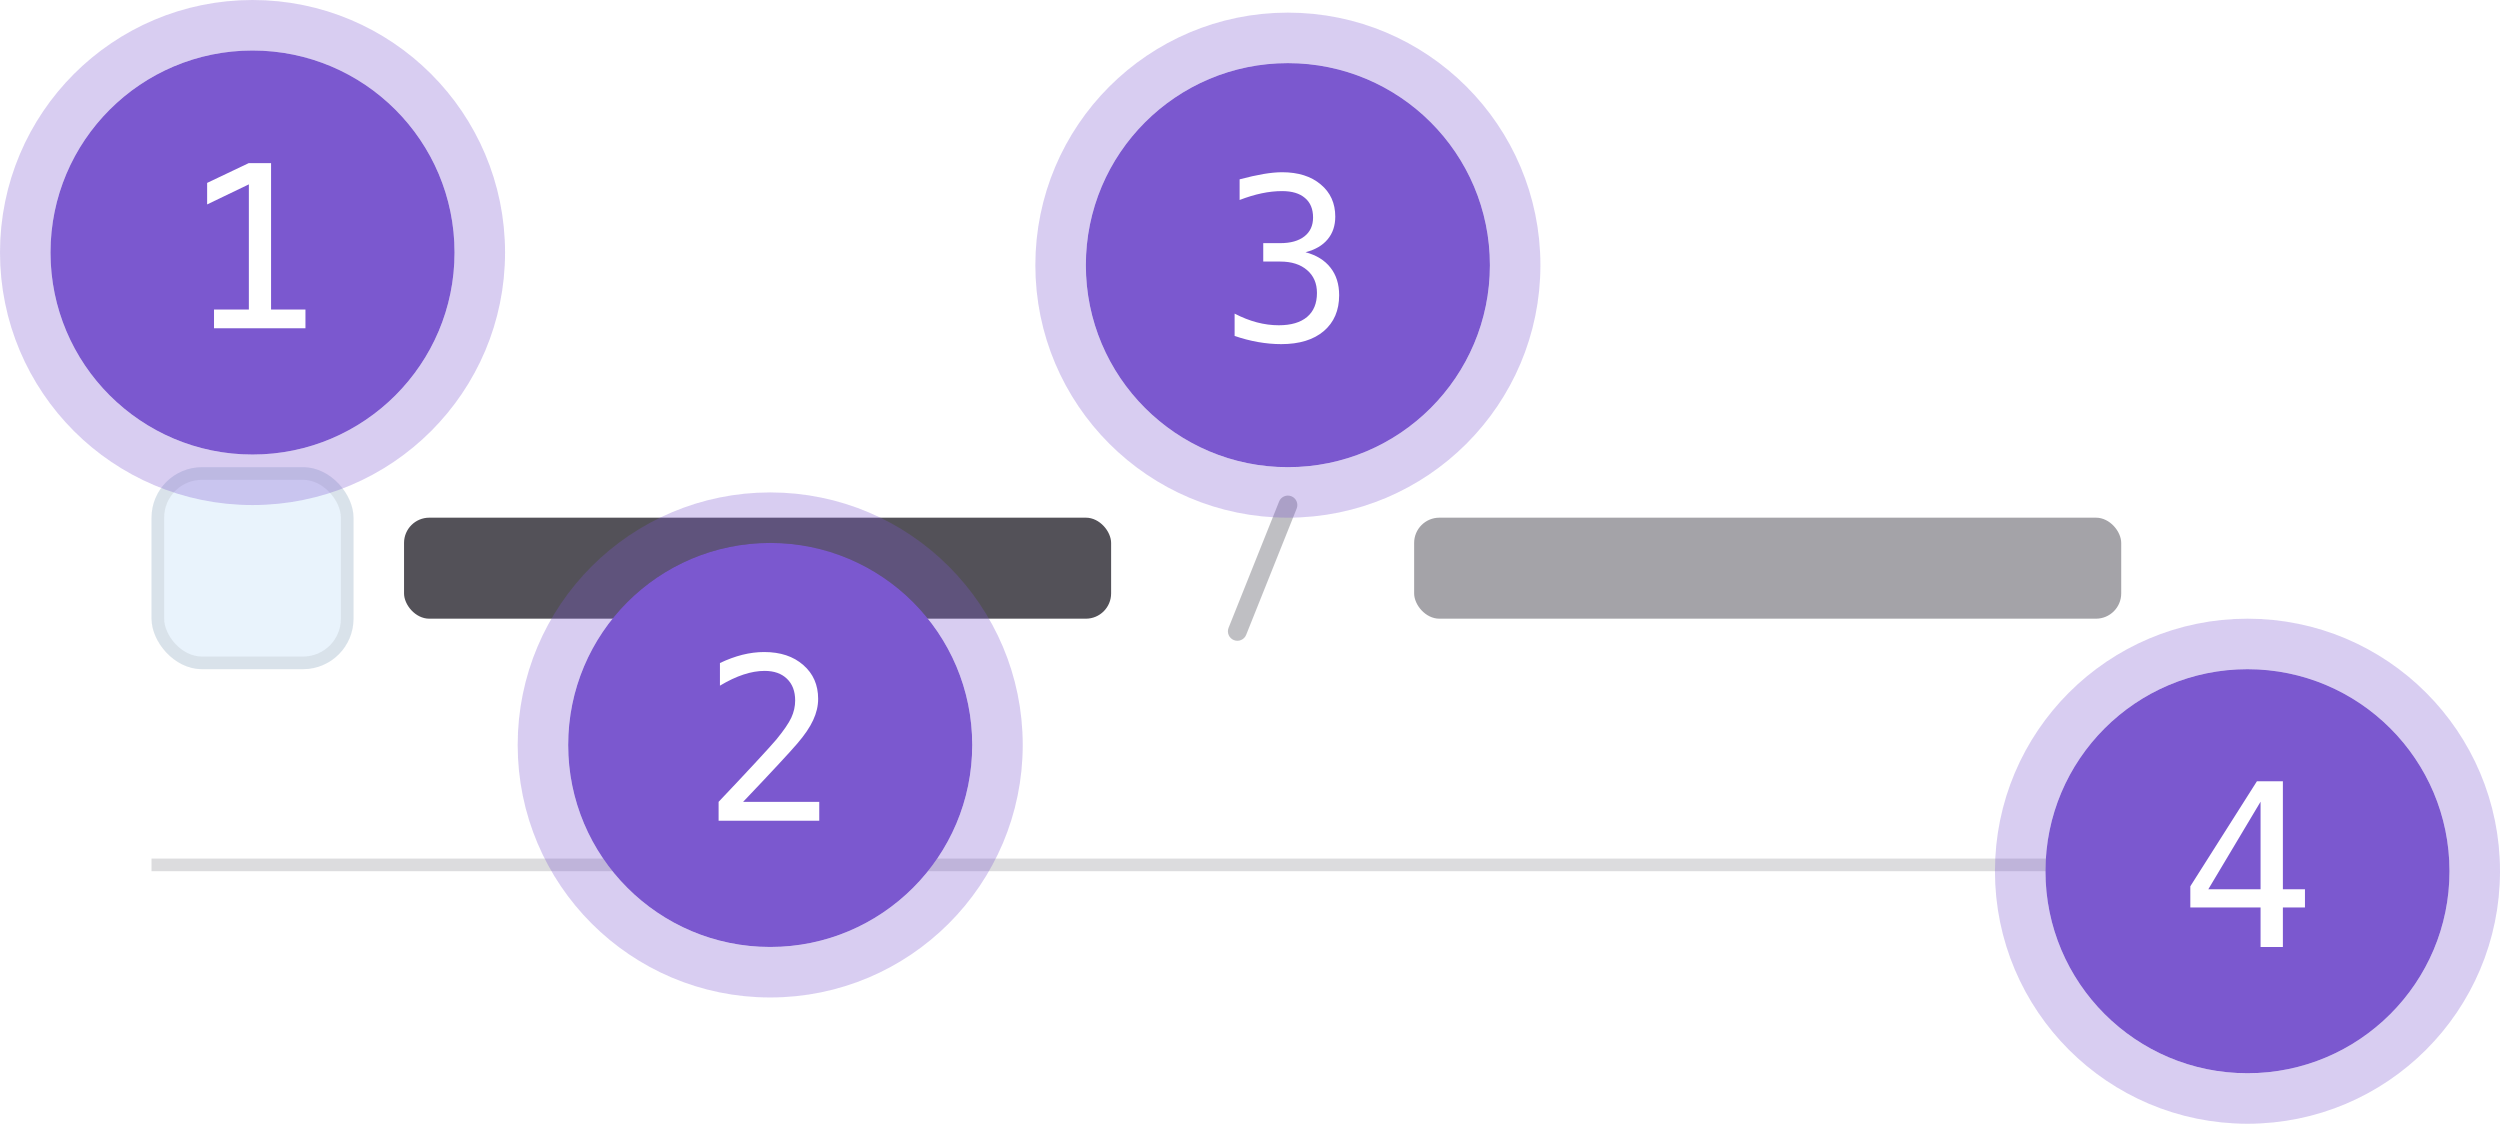 <svg width="198" height="89" viewBox="0 0 198 89" fill="none" xmlns="http://www.w3.org/2000/svg">
<rect width="198" height="89" fill="white"/>
<rect x="12" y="37" width="16" height="16" rx="4" fill="#E9F3FC"/>
<rect x="12.5" y="37.5" width="15" height="15" rx="3.5" stroke="#1F1E24" stroke-opacity="0.08"/>
<rect x="32" y="41" width="56" height="8" rx="2" fill="#535158"/>
<path fill-rule="evenodd" clip-rule="evenodd" d="M102.279 39.304C102.663 39.458 102.85 39.894 102.696 40.279L98.696 50.279C98.543 50.663 98.106 50.85 97.722 50.696C97.337 50.542 97.15 50.106 97.304 49.721L101.304 39.721C101.457 39.337 101.894 39.15 102.279 39.304Z" fill="#BFBFC3"/>
<rect x="112" y="41" width="56" height="8" rx="2" fill="#A4A3A8"/>
<line x1="12" y1="68.5" x2="168" y2="68.5" stroke="#DCDCDE"/>
<circle cx="178" cy="69" r="16" fill="#7B58CF"/>
<circle cx="178" cy="69" r="18" stroke="#7B58CF" stroke-opacity="0.3" stroke-width="4"/>
<path d="M179.037 63.495L174.897 70.43H179.037V63.495ZM178.747 61.878H180.804V70.43H182.553V71.871H180.804V75H179.037V71.871H173.474V70.192L178.747 61.878Z" fill="white"/>
<circle cx="102" cy="21" r="16" fill="#7B58CF"/>
<circle cx="102" cy="21" r="18" stroke="#7B58CF" stroke-opacity="0.3" stroke-width="4"/>
<path d="M103.397 19.977C104.259 20.206 104.918 20.613 105.375 21.199C105.832 21.779 106.061 22.506 106.061 23.379C106.061 24.586 105.653 25.535 104.839 26.227C104.03 26.912 102.908 27.255 101.473 27.255C100.869 27.255 100.254 27.199 99.627 27.088C99 26.977 98.385 26.815 97.781 26.605V24.838C98.379 25.148 98.968 25.38 99.548 25.532C100.128 25.685 100.705 25.761 101.279 25.761C102.252 25.761 102.999 25.541 103.521 25.102C104.042 24.662 104.303 24.029 104.303 23.203C104.303 22.441 104.042 21.838 103.521 21.393C102.999 20.941 102.293 20.716 101.402 20.716H100.049V19.257H101.402C102.217 19.257 102.853 19.078 103.31 18.721C103.767 18.363 103.995 17.865 103.995 17.227C103.995 16.553 103.781 16.037 103.354 15.68C102.932 15.316 102.328 15.135 101.543 15.135C101.021 15.135 100.482 15.193 99.926 15.31C99.369 15.428 98.786 15.604 98.177 15.838V14.203C98.886 14.016 99.516 13.875 100.066 13.781C100.623 13.688 101.115 13.641 101.543 13.641C102.82 13.641 103.84 13.963 104.602 14.607C105.369 15.246 105.753 16.096 105.753 17.156C105.753 17.877 105.551 18.477 105.146 18.958C104.748 19.439 104.165 19.778 103.397 19.977Z" fill="white"/>
<circle cx="61" cy="59" r="16" fill="#7B58CF"/>
<circle cx="61" cy="59" r="18" stroke="#7B58CF" stroke-opacity="0.3" stroke-width="4"/>
<path d="M58.855 63.506H64.885V65H56.913V63.506C58.009 62.352 58.967 61.332 59.787 60.447C60.607 59.562 61.173 58.938 61.483 58.575C62.069 57.86 62.465 57.283 62.67 56.844C62.875 56.398 62.977 55.944 62.977 55.481C62.977 54.749 62.761 54.175 62.327 53.759C61.899 53.343 61.31 53.135 60.56 53.135C60.027 53.135 59.468 53.231 58.882 53.425C58.296 53.618 57.675 53.911 57.019 54.304V52.511C57.622 52.224 58.214 52.007 58.794 51.86C59.38 51.714 59.957 51.641 60.525 51.641C61.809 51.641 62.84 51.983 63.619 52.669C64.404 53.349 64.797 54.242 64.797 55.35C64.797 55.912 64.665 56.475 64.401 57.037C64.144 57.6 63.722 58.221 63.136 58.9C62.808 59.281 62.33 59.809 61.703 60.482C61.082 61.156 60.133 62.164 58.855 63.506Z" fill="white"/>
<circle cx="20" cy="20" r="16" fill="#7B58CF"/>
<circle cx="20" cy="20" r="18" stroke="#7B58CF" stroke-opacity="0.3" stroke-width="4"/>
<path d="M16.95 24.515H19.71V14.601L16.405 16.191V14.486L19.692 12.922H21.468V24.515H24.192V26H16.95V24.515Z" fill="white"/>
</svg>
